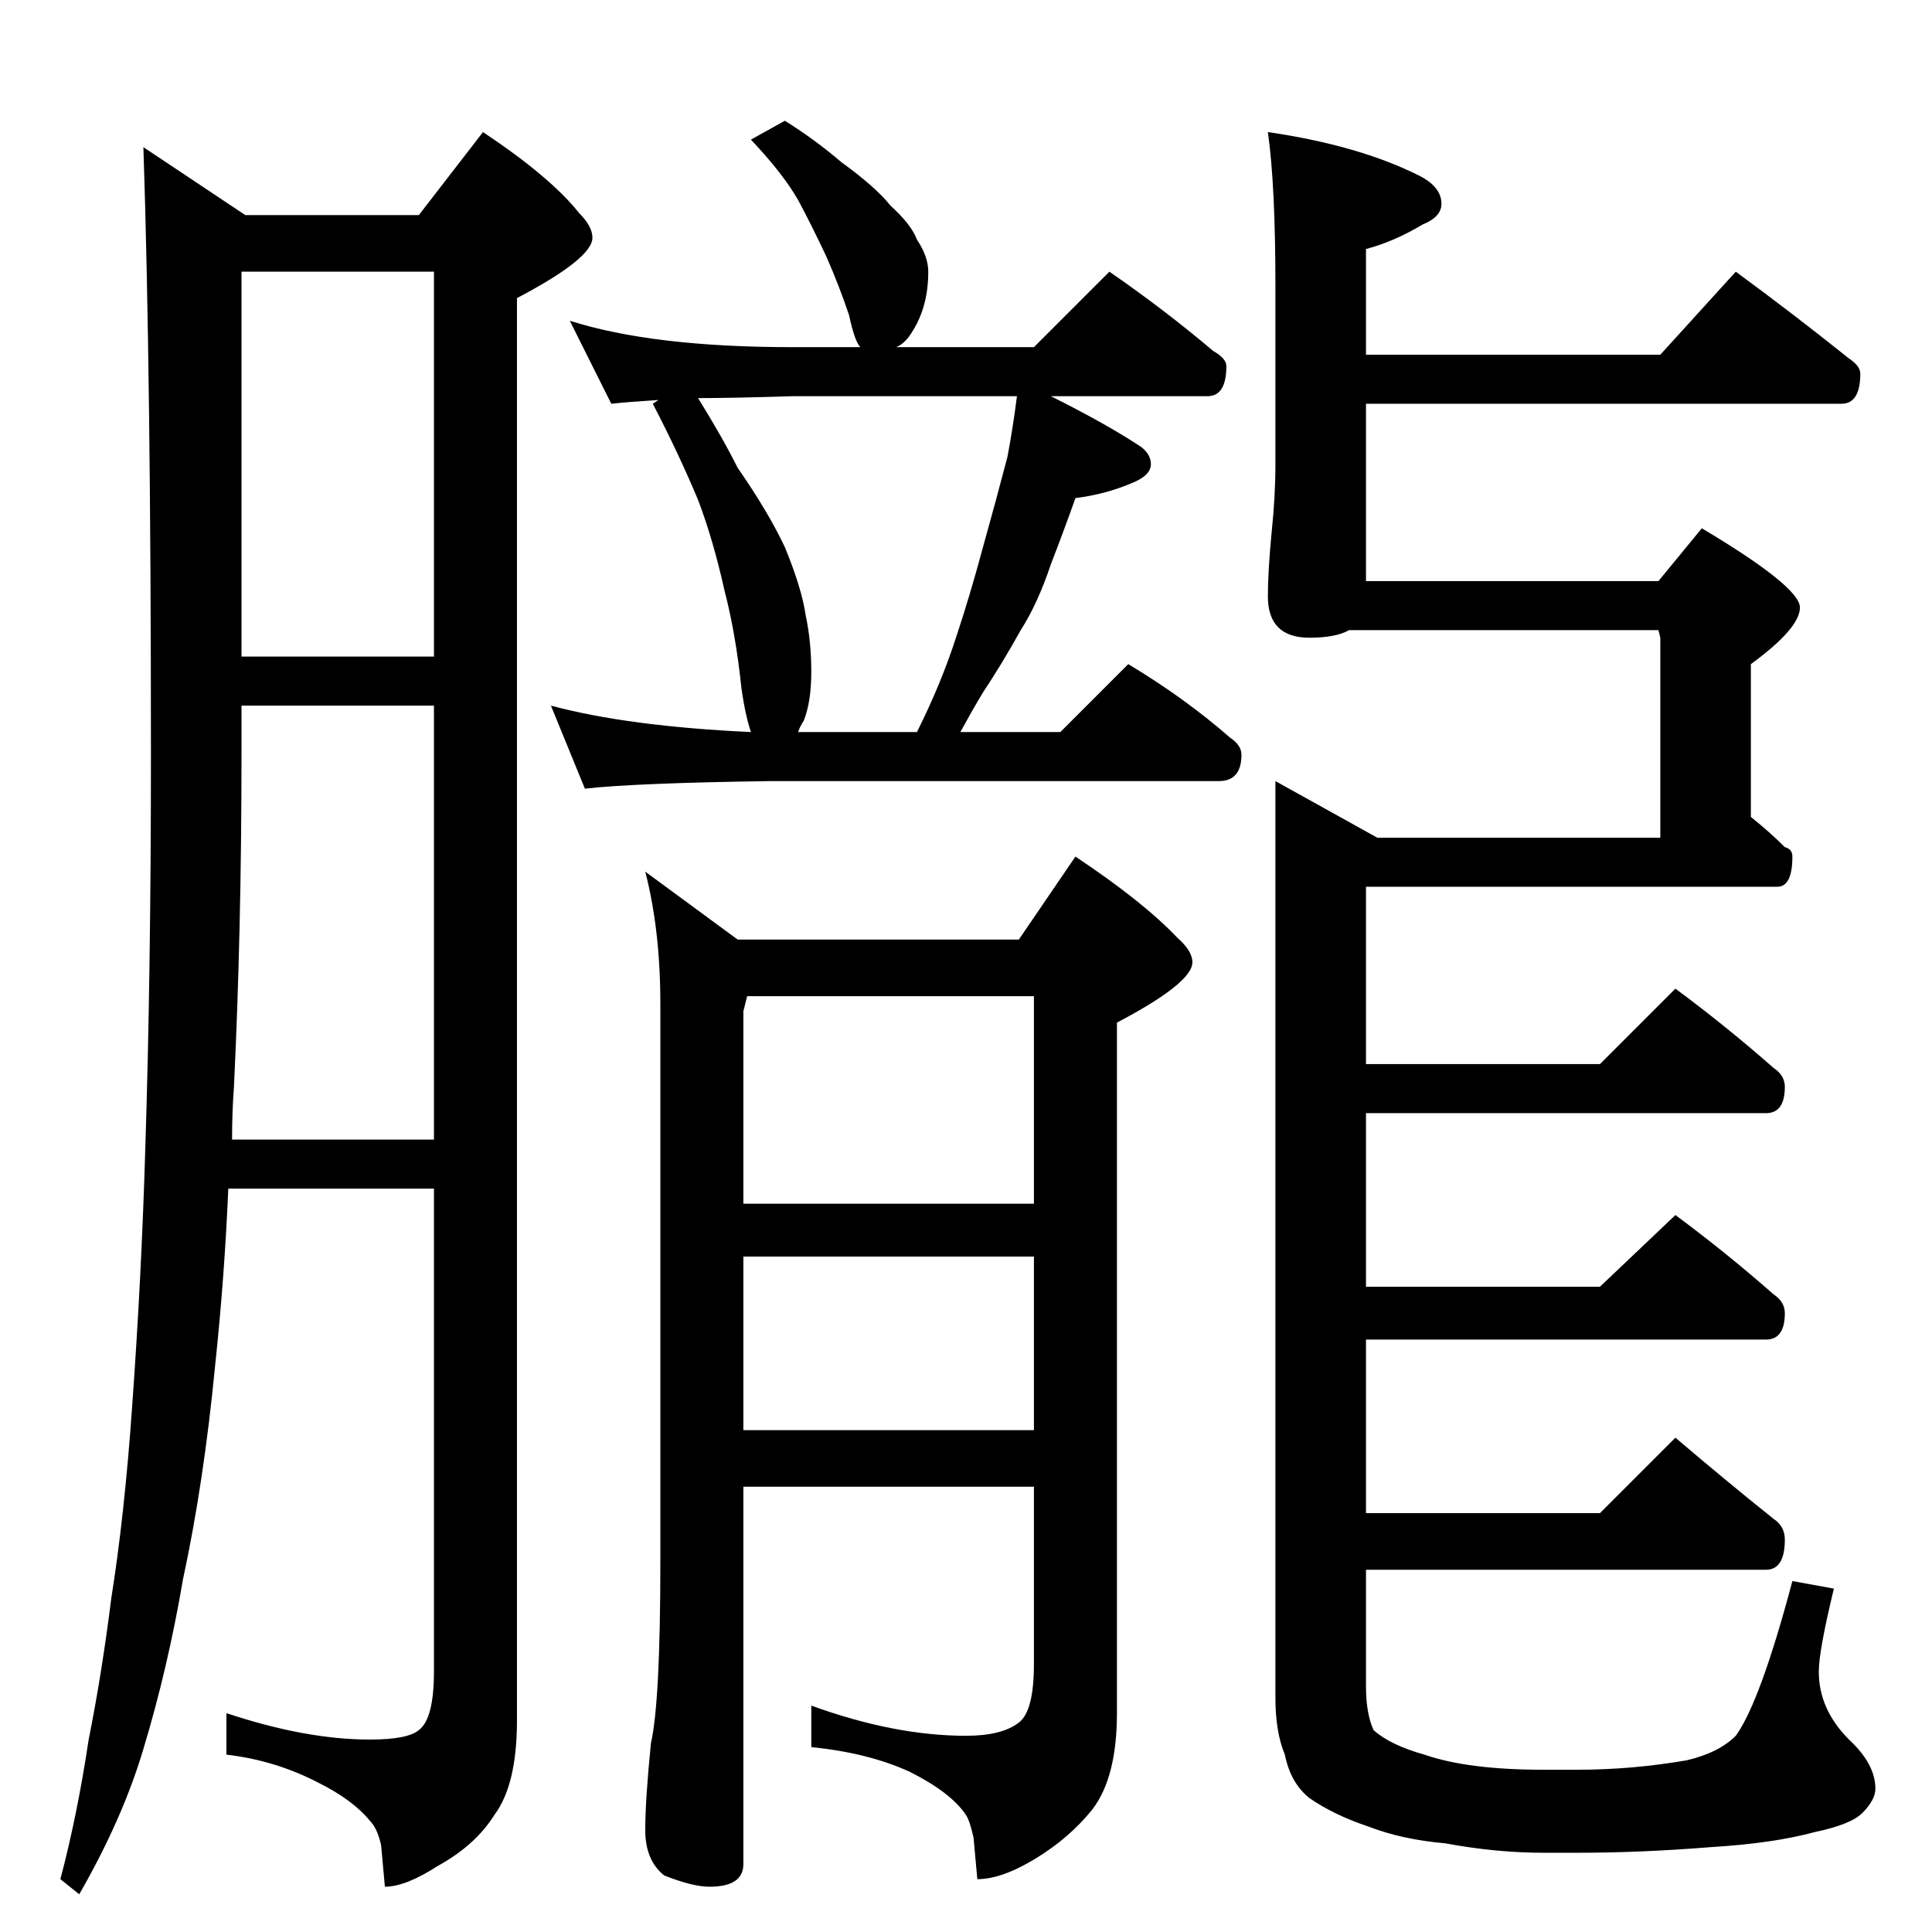 <?xml version="1.0" standalone="no"?>
<!DOCTYPE svg PUBLIC "-//W3C//DTD SVG 1.1//EN" "http://www.w3.org/Graphics/SVG/1.1/DTD/svg11.dtd" >
<svg xmlns="http://www.w3.org/2000/svg" xmlns:xlink="http://www.w3.org/1999/xlink" version="1.1" viewBox="0 -204 1024 1024">
  <g transform="matrix(1 0 0 -1 0 820)">
   <path fill="currentColor"
d="M76 946l54 -36h92l34 44q36 -24 51 -43q7 -7 7 -13q0 -11 -40 -32v-754q0 -34 -12 -50q-10 -16 -30 -27q-17 -11 -28 -11l-2 22q-2 9 -6 13q-9 11 -27 20q-23 12 -49 15v22q42 -14 76 -14q20 0 26 5q8 6 8 31v256h-109q-2 -47 -7 -94q-6 -62 -17 -113q-8 -47 -21 -90
q-11 -37 -34 -77l-10 8q9 34 15 74q7 35 12 75q7 44 11 101q5 69 7 137q3 93 3 209q0 202 -4 322zM123 420h107v230h-102v-26q0 -93 -4 -176q-1 -13 -1 -28zM128 676h102v204h-102v-204zM416 960q16 -10 30 -22q18 -13 26 -23q11 -10 14 -18q6 -9 6 -17q0 -18 -8 -31
q-4 -7 -9 -9h73l40 40q29 -20 55 -42q7 -4 7 -8q0 -16 -10 -16h-83q30 -15 48 -27q5 -4 5 -9q0 -6 -10 -10q-14 -6 -30 -8q-6 -17 -13 -35q-7 -21 -16 -35q-10 -18 -20 -33q-6 -10 -12 -21h53l36 36q30 -18 54 -39q6 -4 6 -9q0 -14 -12 -14h-238q-71 -1 -98 -4l-18 44
q41 -11 106 -14q-3 9 -5 23q-3 29 -9 52q-6 27 -14 48q-10 24 -24 51l3 2q-16 -1 -25 -2l-22 44q44 -14 118 -14h36q-3 3 -6 17q-5 15 -12 31q-8 17 -15 30q-8 14 -25 32zM423 636h63q13 26 21 51q7 21 14 47q7 25 13 48q3 16 5 32h-119q-32 -1 -50 -1q13 -21 21 -37
q16 -23 25 -42q9 -22 11 -36q3 -14 3 -30t-4 -26q-2 -3 -3 -6zM396 496l-2 -8v-102h154v110h-152zM548 358h-154v-92h154v92zM548 236h-154v-200q0 -12 -18 -12q-9 0 -24 6q-10 8 -10 24t3 46q5 22 5 96v296q0 39 -8 70l49 -36h149l30 44q36 -24 54 -43q8 -7 8 -13
q0 -11 -40 -32v-366q0 -34 -13 -51q-12 -15 -30 -26t-31 -11l-2 22q-2 9 -4 12q-8 12 -30 23q-22 10 -52 13v22q44 -16 82 -16q19 0 28 7q8 6 8 31v94zM672 954q48 -7 80 -23q12 -6 12 -15q0 -7 -10 -11q-15 -9 -30 -13v-56h156l40 44q30 -22 60 -46q6 -4 6 -8
q0 -16 -10 -16h-252v-94h155l23 28q52 -31 52 -42t-26 -30v-81q10 -8 18 -16q4 -1 4 -5q0 -16 -8 -16h-218v-94h124l40 40q27 -20 52 -42q6 -4 6 -10q0 -14 -10 -14h-212v-92h124l40 38q27 -20 52 -42q6 -4 6 -10q0 -14 -10 -14h-212v-92h124l40 40q27 -23 52 -43
q6 -4 6 -11q0 -16 -10 -16h-212v-62q0 -14 4 -23q9 -8 27 -13q23 -8 63 -8h18q29 0 58 5q17 4 26 13q13 18 30 82l22 -4q-8 -33 -8 -44q0 -20 16 -36q14 -13 14 -26q0 -6 -7 -13q-6 -6 -25 -10q-22 -6 -55 -8q-37 -3 -71 -3h-18q-25 0 -52 5q-23 2 -41 9q-18 6 -31 15
q-10 8 -13 23q-5 12 -5 30v486l54 -30h150v106l-1 4h-164q-7 -4 -21 -4q-22 0 -22 22q0 13 2 34q2 19 2 36v94q0 54 -4 82z" />
  </g>

</svg>
